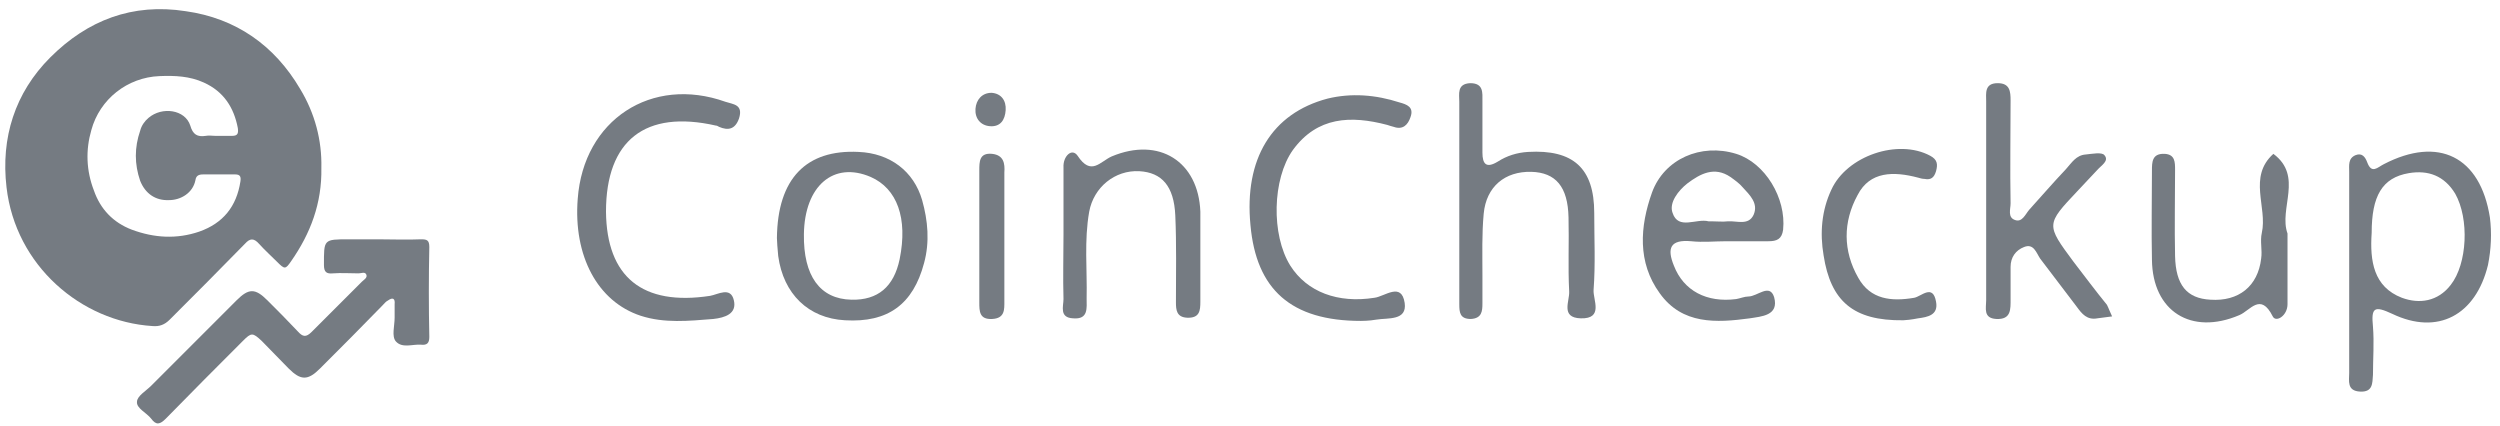 <svg width="176" height="30" viewBox="0 0 176 30" fill="none" xmlns="http://www.w3.org/2000/svg">
<path d="M10.728 22.954C11.225 22.999 11.587 22.863 11.949 22.502C13.713 20.738 15.477 18.973 17.241 17.164C17.603 16.757 17.875 16.757 18.236 17.164C18.644 17.616 19.096 18.023 19.503 18.43C20.046 18.973 20.091 18.973 20.498 18.385C21.855 16.44 22.669 14.314 22.624 11.826C22.669 9.881 22.172 7.981 21.131 6.263C19.322 3.187 16.608 1.287 13.08 0.789C9.325 0.201 6.159 1.422 3.535 4.046C1.048 6.534 0.052 9.7 0.459 13.183C1.093 18.702 5.707 22.637 10.728 22.954ZM6.43 9.158C7.018 6.986 8.963 5.448 11.225 5.358C12.311 5.313 13.351 5.358 14.346 5.81C15.749 6.443 16.472 7.574 16.744 9.022C16.789 9.384 16.744 9.565 16.337 9.565C15.93 9.565 15.568 9.565 15.161 9.565C14.934 9.565 14.708 9.519 14.482 9.565C13.894 9.655 13.577 9.474 13.396 8.841C13.035 7.71 11.406 7.484 10.456 8.298C10.185 8.524 9.959 8.841 9.868 9.203C9.461 10.379 9.461 11.555 9.868 12.731C10.23 13.636 10.954 14.133 11.904 14.088C12.718 14.088 13.577 13.591 13.758 12.686C13.804 12.369 13.985 12.279 14.301 12.279C15.07 12.279 15.794 12.279 16.563 12.279C16.925 12.279 16.97 12.46 16.925 12.776C16.653 14.54 15.703 15.716 14.03 16.305C12.447 16.847 10.863 16.757 9.28 16.169C7.968 15.671 7.064 14.721 6.611 13.409C6.069 12.007 6.023 10.56 6.43 9.158Z" fill="#757B82"/>
<path d="M29.636 24.266C30.043 24.311 30.224 24.175 30.224 23.723C30.179 21.597 30.179 19.516 30.224 17.39C30.224 16.892 30.043 16.847 29.636 16.847C28.641 16.892 27.601 16.847 26.605 16.847H24.57C22.761 16.847 22.806 16.847 22.806 18.657C22.806 19.154 22.987 19.29 23.439 19.245C24.027 19.199 24.615 19.245 25.248 19.245C25.429 19.245 25.701 19.109 25.791 19.335C25.882 19.561 25.61 19.697 25.475 19.833C24.299 21.009 23.122 22.185 21.946 23.361C21.539 23.768 21.313 23.723 20.951 23.316C20.273 22.592 19.549 21.868 18.825 21.144C17.966 20.285 17.513 20.285 16.654 21.144C14.664 23.135 12.628 25.17 10.638 27.161C10.276 27.523 9.643 27.884 9.643 28.291C9.597 28.744 10.321 29.06 10.638 29.468C11 29.965 11.271 29.875 11.678 29.468C13.488 27.613 15.297 25.804 17.106 23.994C17.694 23.406 17.785 23.406 18.418 23.994C19.051 24.628 19.685 25.306 20.318 25.939C21.177 26.799 21.675 26.799 22.534 25.939C24.027 24.447 25.475 22.999 26.922 21.506C27.058 21.371 27.148 21.235 27.329 21.144C27.646 20.918 27.827 21.009 27.782 21.416C27.782 21.733 27.782 22.049 27.782 22.366C27.782 22.954 27.555 23.677 27.872 24.039C28.324 24.537 29.048 24.22 29.636 24.266Z" fill="#757B82"/>
<path d="M175.289 15.309C174.611 11.012 171.67 9.565 167.826 11.555C167.373 11.781 166.966 12.279 166.649 11.419C166.514 11.057 166.288 10.741 165.835 10.921C165.292 11.148 165.383 11.645 165.383 12.098C165.383 14.405 165.383 16.757 165.383 19.064C165.383 21.461 165.383 23.858 165.383 26.256C165.383 26.799 165.202 27.523 166.152 27.568C167.057 27.613 167.011 26.98 167.057 26.392C167.057 25.261 167.147 24.13 167.057 22.999C166.921 21.642 167.147 21.506 168.414 22.094C171.625 23.632 174.294 22.185 175.154 18.657C175.38 17.526 175.425 16.395 175.289 15.309ZM172.53 20.059C171.625 21.235 170.313 21.416 169.092 20.963C167.102 20.195 166.83 18.385 166.966 16.395C166.966 13.816 167.69 12.505 169.59 12.188C170.947 11.962 172.078 12.369 172.847 13.636C173.842 15.4 173.706 18.566 172.53 20.059Z" fill="#757B82"/>
<path d="M145.978 18.43C144.033 15.806 144.033 15.806 146.25 13.454C146.702 12.957 147.199 12.459 147.652 11.962C147.923 11.645 148.511 11.328 148.149 10.921C147.968 10.695 147.29 10.831 146.838 10.876C146.159 10.921 145.842 11.464 145.435 11.916C144.576 12.821 143.716 13.816 142.857 14.766C142.586 15.083 142.359 15.671 141.862 15.49C141.319 15.309 141.545 14.721 141.545 14.314C141.5 11.916 141.545 9.519 141.545 7.076C141.545 6.443 141.5 5.855 140.64 5.855C139.691 5.855 139.826 6.579 139.826 7.122C139.826 9.474 139.826 11.781 139.826 14.133C139.826 16.485 139.826 18.792 139.826 21.144C139.826 21.687 139.6 22.411 140.55 22.456C141.59 22.501 141.545 21.777 141.545 21.054C141.545 20.285 141.545 19.561 141.545 18.792C141.545 18.113 141.907 17.616 142.495 17.39C143.174 17.118 143.355 17.797 143.626 18.204C144.485 19.335 145.345 20.466 146.204 21.596C146.566 22.094 146.928 22.546 147.652 22.411C148.014 22.366 148.33 22.32 148.692 22.275C148.556 22.004 148.466 21.732 148.33 21.461C147.516 20.466 146.747 19.425 145.978 18.43Z" fill="#757B82"/>
<path d="M122.23 10.831C119.742 10.062 117.163 11.193 116.304 13.545C115.445 15.943 115.264 18.476 116.847 20.647C118.43 22.863 120.827 22.728 123.18 22.411C123.994 22.276 125.26 22.23 124.898 20.918C124.582 19.923 123.722 20.873 123.089 20.873C122.818 20.873 122.501 21.009 122.23 21.054C120.149 21.326 118.52 20.466 117.842 18.702C117.344 17.481 117.571 16.847 119.063 16.983C119.877 17.073 120.737 16.983 121.551 16.983C122.546 16.983 123.496 16.983 124.491 16.983C125.079 16.983 125.441 16.847 125.532 16.169C125.758 13.952 124.265 11.464 122.23 10.831ZM123.451 15.128C123.089 15.897 122.275 15.536 121.642 15.581C121.28 15.626 120.918 15.581 120.511 15.581C120.42 15.581 120.375 15.581 120.285 15.581C119.425 15.355 118.159 16.214 117.751 14.993C117.48 14.269 118.159 13.409 118.792 12.912C119.697 12.233 120.692 11.691 121.823 12.46C122.139 12.686 122.456 12.912 122.682 13.183C123.18 13.726 123.813 14.314 123.451 15.128Z" fill="#757B82"/>
<path d="M51.076 7.167C45.874 5.312 41.079 8.434 40.672 13.997C40.355 18.023 42.074 21.235 45.105 22.23C46.779 22.773 48.498 22.592 50.217 22.456C51.031 22.366 51.89 22.094 51.664 21.144C51.438 20.149 50.533 20.737 49.99 20.828C45.241 21.552 42.708 19.516 42.662 14.902C42.662 9.881 45.422 7.71 50.397 8.841C50.488 8.841 50.533 8.886 50.624 8.931C51.257 9.203 51.754 9.112 52.026 8.343C52.343 7.348 51.619 7.348 51.076 7.167Z" fill="#757B82"/>
<path d="M112.234 14.992C112.234 11.826 110.741 10.514 107.575 10.695C106.806 10.74 106.082 10.966 105.449 11.374C104.634 11.871 104.363 11.555 104.363 10.74C104.363 9.519 104.363 8.343 104.363 7.122C104.363 6.533 104.453 5.855 103.503 5.855C102.554 5.9 102.734 6.624 102.734 7.167C102.734 9.519 102.734 11.826 102.734 14.178V16.44C102.734 18.113 102.734 19.742 102.734 21.416C102.734 22.004 102.78 22.456 103.549 22.456C104.318 22.411 104.363 21.913 104.363 21.37C104.363 20.692 104.363 20.013 104.363 19.335C104.363 17.887 104.318 16.485 104.453 15.037C104.634 13.138 105.946 12.052 107.801 12.097C109.52 12.143 110.379 13.138 110.424 15.309C110.47 17.028 110.379 18.792 110.47 20.511C110.515 21.189 109.836 22.366 111.284 22.411C112.912 22.456 112.143 21.099 112.188 20.42C112.324 18.611 112.234 16.802 112.234 14.992Z" fill="#757B82"/>
<path d="M60.44 10.695C56.776 10.514 54.74 12.55 54.695 16.757C54.695 16.983 54.74 17.526 54.786 18.023C55.148 20.692 56.912 22.411 59.49 22.547C62.521 22.727 64.285 21.416 65.054 18.521C65.461 17.028 65.325 15.535 64.918 14.088C64.33 12.052 62.657 10.786 60.44 10.695ZM63.335 18.249C62.928 20.194 61.797 21.144 59.943 21.099C57.726 21.054 56.55 19.425 56.595 16.485C56.64 13.093 58.676 11.328 61.3 12.459C63.154 13.274 63.923 15.354 63.335 18.249Z" fill="#757B82"/>
<path d="M98.528 7.212C96.854 6.669 95.135 6.534 93.461 6.941C89.526 7.981 87.581 11.193 88.033 15.852C88.44 20.375 90.883 22.592 95.813 22.592C95.859 22.592 96.401 22.592 96.899 22.501C97.713 22.366 99.07 22.592 98.889 21.325C98.663 19.833 97.487 20.873 96.763 20.963C94.185 21.37 92.014 20.556 90.838 18.702C89.481 16.53 89.571 12.595 91.019 10.56C92.737 8.207 95.09 8.117 97.668 8.795C97.804 8.841 97.939 8.886 98.12 8.931C98.754 9.157 99.115 8.795 99.296 8.253C99.568 7.529 99.025 7.348 98.528 7.212Z" fill="#757B82"/>
<path d="M78.263 11.012C77.448 11.374 76.815 12.414 75.865 10.967C75.458 10.379 74.825 11.012 74.87 11.781C74.87 13.364 74.87 14.947 74.87 16.531C74.87 18.023 74.825 19.561 74.87 21.054C74.87 21.552 74.553 22.366 75.549 22.411C76.634 22.502 76.499 21.687 76.499 21.009C76.544 18.973 76.318 16.938 76.68 14.902C76.996 13.183 78.489 11.962 80.208 12.052C81.791 12.143 82.65 13.093 82.741 15.174C82.831 17.209 82.786 19.245 82.786 21.28C82.786 21.823 82.831 22.321 83.555 22.366C84.46 22.411 84.505 21.868 84.505 21.235C84.505 19.109 84.505 17.028 84.505 14.902C84.369 11.374 81.61 9.61 78.263 11.012Z" fill="#757B82"/>
<path d="M160.046 10.831C158.237 12.459 159.639 14.585 159.232 16.395C159.096 16.983 159.277 17.616 159.186 18.204C158.96 20.149 157.603 21.235 155.613 21.099C153.939 21.009 153.17 20.059 153.125 18.023C153.08 15.988 153.125 13.952 153.125 11.962C153.125 11.419 153.125 10.876 152.401 10.831C151.497 10.786 151.497 11.419 151.497 12.007C151.497 14.088 151.451 16.214 151.497 18.295C151.542 21.913 154.256 23.632 157.649 22.185C158.417 21.868 159.141 20.556 160.001 22.275C160.227 22.727 161.041 22.23 161.041 21.416C161.041 19.832 161.041 18.249 161.041 16.666C161.041 16.576 161.041 16.53 161.041 16.44C160.408 14.676 162.172 12.414 160.046 10.831Z" fill="#757B82"/>
<path d="M135.03 12.505C135.166 12.55 135.347 12.595 135.483 12.595C135.935 12.686 136.161 12.505 136.297 12.052C136.433 11.555 136.388 11.238 135.89 10.967C133.628 9.745 130.009 10.967 128.924 13.364C128.245 14.812 128.11 16.395 128.381 17.978C128.879 21.19 130.462 22.592 133.99 22.547C134.126 22.547 134.578 22.502 135.03 22.411C135.709 22.321 136.478 22.185 136.297 21.235C136.071 19.968 135.257 20.873 134.759 20.964C133.176 21.235 131.683 21.099 130.824 19.561C129.738 17.662 129.738 15.626 130.778 13.726C131.638 12.052 133.312 12.052 135.03 12.505Z" fill="#757B82"/>
<path d="M69.848 10.831C68.943 10.741 68.943 11.374 68.943 12.007C68.943 15.083 68.943 18.204 68.943 21.28C68.943 21.913 68.943 22.501 69.848 22.456C70.753 22.411 70.707 21.778 70.707 21.19C70.707 19.697 70.707 18.159 70.707 16.666C70.707 15.173 70.707 13.636 70.707 12.143C70.753 11.509 70.662 10.921 69.848 10.831Z" fill="#757B82"/>
<path d="M69.804 6.534C69.126 6.534 68.719 7.031 68.673 7.665C68.628 8.343 69.035 8.841 69.714 8.886C70.438 8.931 70.754 8.434 70.799 7.755C70.845 7.077 70.483 6.579 69.804 6.534Z" fill="#757B82"/>
</svg>
